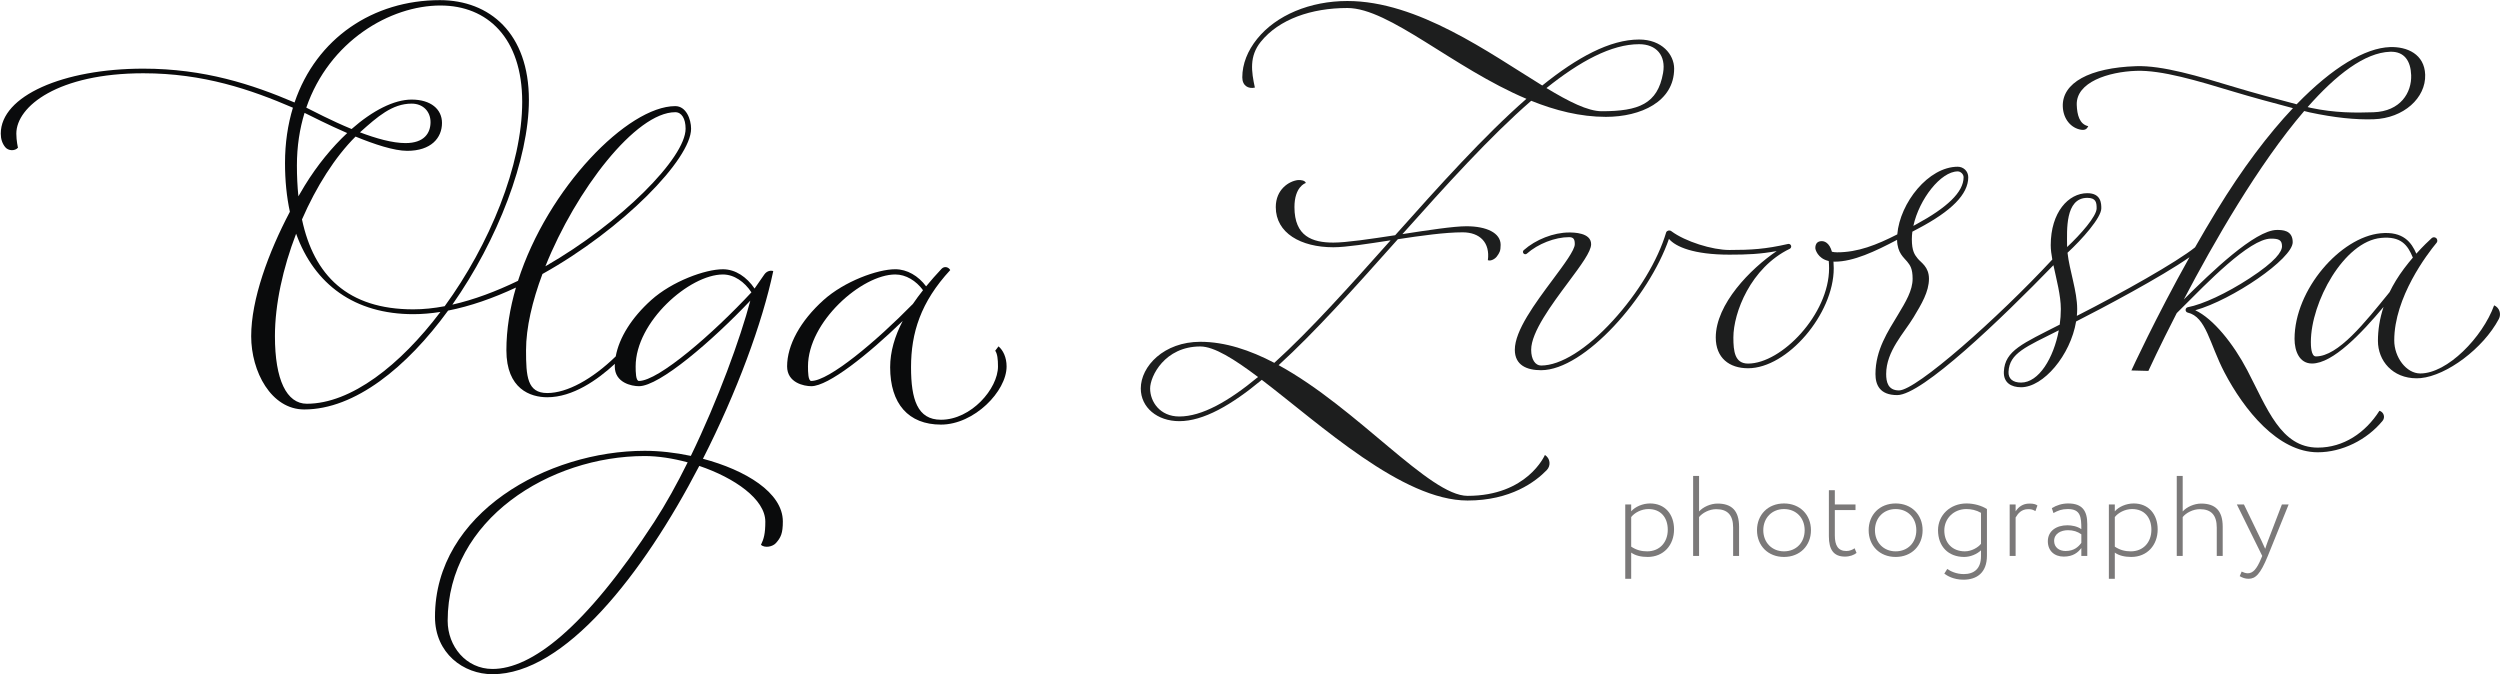 <?xml version="1.0" encoding="UTF-8" standalone="no"?>
<!-- Created with Inkscape (http://www.inkscape.org/) -->

<svg
   xmlns:dc="http://purl.org/dc/elements/1.1/"
   xmlns:cc="http://creativecommons.org/ns#"
   xmlns:rdf="http://www.w3.org/1999/02/22-rdf-syntax-ns#"
   xmlns:svg="http://www.w3.org/2000/svg"
   xmlns="http://www.w3.org/2000/svg"
   xmlns:sodipodi="http://sodipodi.sourceforge.net/DTD/sodipodi-0.dtd"
   xmlns:inkscape="http://www.inkscape.org/namespaces/inkscape"
   id="svg2"
   version="1.1"
   inkscape:version="0.48.4 r9939"
   width="1338.798"
   height="360.93"
   xml:space="preserve"
   sodipodi:docname="Zvorska.ai"><defs
     id="defs6"><clipPath
       clipPathUnits="userSpaceOnUse"
       id="clipPath16"><path
         d="m 0,302.617 823.44,0 L 823.44,0 0,0 0,302.617 z"
         id="path18"
         inkscape:connector-curvature="0" /></clipPath><clipPath
       clipPathUnits="userSpaceOnUse"
       id="clipPath4182"><path
         d="m 626.886,344.242 139.66,0 0,-21.848 -139.66,0 0,21.848 z"
         id="path4184"
         inkscape:connector-curvature="0" /></clipPath><clipPath
       clipPathUnits="userSpaceOnUse"
       id="clipPath4150"><path
         d="M 0,758 1024,758 1024,0 0,0 0,758 z"
         id="path4152"
         inkscape:connector-curvature="0" /></clipPath><clipPath
       clipPathUnits="userSpaceOnUse"
       id="clipPath4150-1"><path
         d="M 0,758 1024,758 1024,0 0,0 0,758 z"
         id="path4152-8"
         inkscape:connector-curvature="0" /></clipPath><clipPath
       clipPathUnits="userSpaceOnUse"
       id="clipPath4182-9"><path
         d="m 626.886,344.242 139.66,0 0,-21.848 -139.66,0 0,21.848 z"
         id="path4184-8"
         inkscape:connector-curvature="0" /></clipPath><clipPath
       clipPathUnits="userSpaceOnUse"
       id="clipPath4182-3"><path
         d="m 626.886,344.242 139.66,0 0,-21.848 -139.66,0 0,21.848 z"
         id="path4184-3"
         inkscape:connector-curvature="0" /></clipPath><clipPath
       clipPathUnits="userSpaceOnUse"
       id="clipPath4150-17"><path
         d="M 0,758 1024,758 1024,0 0,0 0,758 z"
         id="path4152-2"
         inkscape:connector-curvature="0" /></clipPath><clipPath
       clipPathUnits="userSpaceOnUse"
       id="clipPath4182-3-1"><path
         d="m 626.886,344.242 139.66,0 0,-21.848 -139.66,0 0,21.848 z"
         id="path4184-3-8"
         inkscape:connector-curvature="0" /></clipPath></defs><sodipodi:namedview
     pagecolor="#ffffff"
     bordercolor="#666666"
     borderopacity="1"
     objecttolerance="10"
     gridtolerance="10"
     guidetolerance="10"
     inkscape:pageopacity="0"
     inkscape:pageshadow="2"
     inkscape:window-width="1855"
     inkscape:window-height="1056"
     id="namedview4"
     showgrid="false"
     fit-margin-top="0"
     fit-margin-left="0"
     fit-margin-right="0"
     fit-margin-bottom="0"
     inkscape:zoom="0.45752754"
     inkscape:cx="1757.2547"
     inkscape:cy="137.34456"
     inkscape:window-x="65"
     inkscape:window-y="24"
     inkscape:window-maximized="1"
     inkscape:current-layer="g3503" /><g
     id="g10"
     inkscape:groupmode="layer"
     inkscape:label="Zvorska"
     transform="matrix(1.25,0,0,-1.25,-414,638.705)"><g
       id="g3503"><g
         transform="translate(298.335,267.062)"
         id="g3396"><g
           id="g12"
           transform="translate(401.029,-14.837)"><g
             id="g14"
             clip-path="url(#clipPath16)"><g
               id="g20"
               transform="translate(137.066,80.308)"><path
                 d="m 0,0 c -8.299,0 -12.5,6.335 -12.5,12 0,5.224 6.235,18 21.5,18 5.902,0 14.511,-5.386 24.727,-13.076 C 21.15,6.505 9.712,0 0,0 m 197,159.5 c 7.345,0 11.575,-4.794 10.251,-12.347 -2.316,-13.211 -10.405,-16.375 -26.25,-16.375 -5.981,0 -14.102,4.122 -23.708,9.929 14.36,11.492 27.849,18.793 39.707,18.793 M 156.636,-16.495 C 156.534,-16.67 149.072,-34 123.5,-34 107.161,-34 76.318,3.532 42.552,21.989 c 15.612,14.216 32.583,33.229 50.035,52.786 0.349,0.392 0.699,0.784 1.049,1.176 9.94,1.512 20.216,2.95 27.74,2.95 7.437,0 11.812,-4.437 10.818,-11.932 1.25,-0.528 3.104,0.537 3.89,1.643 1.079,1.517 1.584,2.234 1.584,4.916 0,5.125 -6.042,7.973 -14.666,7.973 -5.466,0 -16.339,-1.66 -27.414,-3.363 18.602,20.834 37.446,41.72 55.175,57.115 10.305,-4.146 21.029,-6.886 31.988,-6.886 15,0 29.249,6.536 29.249,20.667 0,6.043 -5.257,12.466 -15,12.466 -12.492,0 -26.582,-7.679 -41.503,-19.7 C 132.755,155.754 102.201,178 72,178 c -16.006,0 -30.453,-6.063 -38.647,-16.218 -4.074,-5.048 -6.365,-10.747 -6.365,-16.476 0,-3.611 2.587,-5.046 5.388,-4.403 -1.494,6.909 -2.463,13.431 2.533,19.623 C 42.728,170.215 56.593,175 72,175 89.987,175 117.328,149.349 148.715,136.097 130.558,120.22 111.374,98.83 92.481,77.66 81.857,76.031 71.495,74.501 66.002,74.501 c -8.973,0 -16.669,2.637 -16.669,15.2 0,8.617 4.545,10.254 4.866,10.32 l 0,0 c -0.223,1.117 -2.289,1.399 -3.448,1.257 -3.673,-0.449 -9.418,-3.914 -9.418,-11.577 0,-11.092 10.695,-17.2 24.669,-17.2 5.419,0 14.642,1.453 24.529,2.974 C 73.101,55.943 56.165,37.004 40.702,22.981 30.279,28.441 19.599,32 9,32 -6.569,32 -16.5,21.528 -16.5,12 -16.5,3.862 -9.443,-2 0,-2 10.287,-2 22.258,4.823 35.34,15.702 60.772,-3.707 95.519,-36 123.5,-36 c 18.458,0 29.083,8.011 33.935,13.044 1.856,1.925 1.48,5.061 -0.799,6.461"
                 style="fill:#1d1e1e;fill-opacity:1;fill-rule:nonzero;stroke:none"
                 id="path22"
                 inkscape:connector-curvature="0" /></g><g
               id="g24"
               transform="translate(497.692,94.837)"><path
                 d="M 0,0 C -3.542,0 -5.516,1.67 -5.375,4.625 -4.994,12.612 1.962,15.24 16.169,22.399 13.937,10.517 7.629,0 0,0 m 28.375,79.14 c 3.705,0 4,-1.951 4,-4.499 0,-3.377 -6.861,-11.171 -12.644,-16.564 -0.007,0.254 -0.023,0.512 -0.023,0.762 0,6.103 -0.961,20.301 8.667,20.301 m -55.5,11.333 c 1.187,0 2.5,-1.136 2.5,-2.5 0,-6.415 -7.17,-13.057 -20.237,-20.147 -0.431,-0.234 -0.853,-0.462 -1.278,-0.692 2.502,11.504 11.781,23.339 19.015,23.339 m 185.241,51.261 c 6.177,0.208 8.809,-4.051 9.011,-10.036 0.252,-7.468 -4.566,-15.496 -16.14,-15.887 -7.731,-0.261 -16.498,-0.316 -26.873,1.888 -0.43,0.105 -0.886,0.218 -1.346,0.332 12.179,13.832 24.448,23.335 35.348,23.703 m -4.587,-153.809 c -5.988,-9.442 -15.402,-15.785 -26.405,-15.785 -15.871,0 -21.695,16.857 -30.229,33.159 -5.924,11.318 -14.565,22.095 -22.267,25.686 15.775,4.412 41.746,22.057 41.746,29.155 0,5.25 -4.559,5.25 -6.75,5.25 -9.416,0 -28.354,-18.306 -39.903,-29.788 12.745,24.315 31.967,57.896 51.579,80.736 0.836,-0.21 1.648,-0.412 2.399,-0.595 10.535,-2.239 19.494,-3.197 27.389,-2.93 12.813,0.433 22.371,9.163 22.036,19.088 -0.298,8.814 -7.74,12.079 -15.075,11.832 -10.538,-0.356 -24.578,-8.6 -39.995,-24.505 -8.512,2.2 -19.303,5.17 -25.97,7.184 -16.219,4.898 -31.539,9.525 -42.819,9.144 -19.953,-0.674 -31.735,-7.148 -31.393,-17.272 0.18,-5.341 3.5,-9.264 7.839,-9.967 1.719,-0.279 2.533,0.368 3.077,1.533 -3.781,0.816 -4.792,4.868 -4.936,9.129 -0.329,9.731 13.569,14.176 25.48,14.578 10.951,0.37 26.117,-4.211 42.174,-9.06 6.395,-1.931 16.599,-4.746 24.966,-6.924 C 105.956,106.434 94.842,91.782 83.786,73.652 80.57,68.378 77.475,63.098 74.541,57.94 66.722,51.644 43.26,38.415 23.899,28.581 c 0.092,0.974 0.142,1.948 0.142,2.919 0,7.643 -3.306,16.526 -4.142,24.126 6.177,5.678 14.476,14.999 14.476,19.015 0,1.944 0,6.499 -6,6.499 -8.05,0 -15.668,-8.128 -15.668,-22.301 0,-1.836 0.271,-3.908 0.678,-6.123 C -9.995,27.536 -44.92,-3.36 -52.292,-3.36 c -4.771,0 -5.501,3.703 -5.501,7.033 0,9.781 7.651,17.509 11.755,24.326 3.383,5.621 6.579,10.93 6.579,16.474 0,5.148 -3.418,6.918 -4.789,8.629 -1.309,1.632 -2.544,3.173 -2.544,8.371 0,1.041 0.08,2.105 0.219,3.178 0.877,0.469 1.751,0.935 2.621,1.394 14.058,7.413 21.327,14.608 21.327,21.928 0,2.644 -2.105,4.5 -4.5,4.5 -12.539,0 -24.766,-15.449 -25.905,-28.981 -8.897,-4.537 -16.885,-7.686 -25.762,-7.686 -0.859,0 -1.592,0.096 -2.237,0.247 -0.533,1.888 -1.337,3.205 -2.413,3.926 -0.707,0.475 -1.391,0.614 -1.933,0.614 -3.219,0 -2.735,-3.296 -2.735,-3.296 0.008,-0.048 0.808,-4.119 5.72,-5.216 0.087,-0.901 0.14,-1.925 0.14,-3.108 0,-19.715 -20.372,-40.833 -34.708,-40.833 -5.667,0 -6.292,5.17 -6.292,11.191 0,10.57 7.402,29.883 24.139,37.978 0.507,0.245 0.76,0.82 0.58,1.354 -0.184,0.54 -0.752,0.849 -1.308,0.723 -9.66,-2.2 -15.666,-2.579 -25.119,-2.579 -7.355,0 -18.908,3.612 -24.839,8.035 l -0.061,0.044 c -0.705,0.51 -1.697,0.311 -2.15,-0.433 -3.594,-12.141 -12.074,-26.114 -22.836,-37.889 -11.186,-12.238 -22.405,-19.257 -30.782,-19.257 -2.499,0 -4.25,2.608 -4.25,6.75 0,7.561 8.803,19.387 15.877,28.889 5.481,7.363 9.81,13.178 9.81,16.339 0,5.022 -7.598,5.022 -9.437,5.022 -6.637,0 -14.314,-3.019 -19.446,-7.585 -0.42,-0.374 -0.428,-1.03 -0.036,-1.434 0.377,-0.389 0.986,-0.397 1.392,-0.038 4.732,4.188 12.021,7.057 18.09,7.057 2.001,0 2.437,-1.017 2.437,-3.022 0,-2.498 -4.573,-8.642 -9.415,-15.144 -7.627,-10.247 -16.273,-21.86 -16.273,-30.084 0,-6.642 5.168,-8.75 11.251,-8.75 18.647,0 46.2,31.439 54.779,56.26 2.882,-3.415 10.687,-6.76 25.889,-6.76 7.769,0 13.251,0.253 20.268,1.534 -11.203,-7.57 -26.102,-22.725 -26.102,-37.01 0,-8.771 5.792,-13.191 13.834,-13.191 16.81,0 36.708,23.217 36.708,42.833 0,1.028 -0.045,1.965 -0.111,2.859 0.191,-0.008 0.369,-0.027 0.568,-0.027 7.972,0 17.314,4.412 26.677,9.351 0.106,-5.647 2.934,-7.593 4.307,-9.305 1.26,-1.574 2.349,-2.932 2.349,-7.378 0,-4.989 -2.916,-9.833 -6.292,-15.443 -4.238,-7.041 -9.623,-15.02 -9.623,-25.357 0,-4.58 1.792,-9.033 9.312,-9.033 10.66,0 44.438,32.473 66.932,55.653 1.284,-6.088 3.172,-12.929 3.172,-18.793 0,-2.21 -0.167,-4.45 -0.474,-6.666 C 0.803,16.761 -6.943,13.742 -7.371,4.72 -7.598,-0.078 -4.209,-2 0,-2 9.547,-2 21.165,11.679 23.58,26.18 34.954,31.95 59.968,45.205 72.157,53.71 57.496,27.502 47.392,5.467 47.266,5.193 L 54.541,5 c 0.167,0.366 4.745,10.35 12.149,24.764 0.691,0.684 1.447,1.438 2.272,2.26 10.21,10.181 28.874,29.643 38.079,29.643 3.219,0 4.75,-0.487 4.75,-3.25 0,-2.284 -2.605,-6.398 -13.995,-13.814 C 88.02,38.237 77.84,33.496 71.434,32.287 c -0.554,-0.105 -0.948,-0.596 -0.946,-1.16 0.002,-0.535 0.36,-1.017 0.88,-1.136 7.962,-1.826 9.355,-13.395 15.755,-25.62 8.399,-16.045 22.92,-34.231 40.001,-34.231 10.357,0 21.057,5.299 27.762,13.491 1.222,1.493 0.495,3.756 -1.357,4.294"
                 style="fill:#1d1e1e;fill-opacity:1;fill-rule:nonzero;stroke:none"
                 id="path26"
                 inkscape:connector-curvature="0" /></g><g
               id="g28"
               transform="translate(623.984,106.045)"><path
                 d="m 0,0 c -2.104,0 -2.138,4.792 -2.138,6.208 0,16.959 14.121,43.02 30.077,44.559 8.488,0.815 11.411,-3.004 13.618,-8.44 -1.238,-1.445 -2.525,-3.03 -3.805,-4.741 C 35.215,34.196 33.182,30.834 31.58,27.532 20.969,14.449 9.581,0 0,0 M 76.376,21.887 C 71.436,8.254 56.407,-7.303 44.734,-7.303 c -6.026,0 -11.151,6.97 -11.151,14.145 0,18.492 14.116,36.992 18.129,41.833 0.549,0.663 0.399,1.65 -0.318,2.126 -0.552,0.366 -1.277,0.317 -1.768,-0.127 -1.236,-1.117 -3.7,-3.44 -6.587,-6.656 -2.049,4.784 -5.581,9.689 -15.292,8.739 C 10.523,51.097 -9.129,28.625 -9.129,7.505 c 0,-5.338 2.15,-10.547 7.477,-10.547 8.976,0 21.294,13.078 30.652,24.238 -1.69,-5.085 -2.407,-9.975 -2.407,-14.545 0,-8.484 6.24,-16.027 16.602,-16.027 0.661,0 1.247,0.036 1.73,0.083 11.074,1.067 26.708,12.607 33.46,25.318 1.158,2.18 0.256,4.881 -2.009,5.862"
                 style="fill:#1d1e1e;fill-opacity:1;fill-rule:nonzero;stroke:none"
                 id="path30"
                 inkscape:connector-curvature="0" /></g></g></g><g
           transform="matrix(0.816,0,0,-0.871,545.373,730.542)"
           id="layer1"
           inkscape:label="Layer 1"><g
             id="g3136"
             transform="matrix(1.72,0,0,1.873,-1705.511,-146.072)"><path
               inkscape:connector-curvature="0"
               id="path4156-4"
               style="fill:#0a0b0c;fill-opacity:1;fill-rule:nonzero;stroke:none"
               d="m 826.128,513.338 c -21.191,28.026 -37.562,38.625 -49.375,38.625 -8.059,0 -13.688,-5.936 -13.688,-12.645 0,-26.615 31.22,-43.271 60.146,-43.271 4.075,0 8.63,0.605 13.11,1.659 -3.246,5.635 -6.69,10.999 -10.194,15.633 m -5.683,-40.831 c 0,-11.732 16.451,-24.141 26.642,-24.141 3.438,0 6.6,1.938 8.698,4.69 -11.605,10.75 -28.341,23.271 -34.336,23.271 -0.965,0 -1.004,-2.348 -1.004,-3.82 m 12.098,-66.757 c 1.925,0 3.15,1.667 3.15,4.335 0,7.631 -19.652,24.691 -42.8,36.133 9.318,-20.04 27.604,-40.468 39.65,-40.468 m -112.476,76.562 c -6.145,0 -9.729,-6.25 -9.729,-17.746 0,-8.383 2.454,-17.93 6.469,-26.901 5.576,13.332 17.875,21.124 35.759,21.124 2.704,0 5.479,-0.207 8.295,-0.589 -12.293,14.006 -27.325,24.113 -40.794,24.113 m -3.02,-62.568 c 0,-5.037 0.843,-9.648 2.333,-13.82 2.086,0.879 7.237,3.149 13.018,5.301 -4.643,3.726 -9.14,8.431 -12.954,13.779 -0.654,0.92 -1.3,1.869 -1.942,2.83 -0.305,-2.566 -0.454,-5.266 -0.454,-8.09 m 19.254,-8.707 c 0.075,-0.06 0.15,-0.124 0.225,-0.182 5.035,-3.851 9.584,-7.36 15.539,-7.36 3.449,0 5.769,2.031 5.769,4.86 0,2.841 -1.895,5.505 -7.643,5.505 -3.994,0 -9.036,-1.239 -13.89,-2.822 m 24.574,-33.307 c 14.297,0 24.941,8.501 24.941,25.296 0,16.646 -9.98,37.519 -23.664,53.672 -3.281,0.531 -6.492,0.823 -9.586,0.823 -20.023,0 -30.34,-8.916 -33.97,-23.61 4.345,-8.589 10.07,-16.386 16.35,-21.76 5.751,2.03 11.758,3.743 15.771,3.743 7.294,0 10.615,-3.395 10.615,-7.321 0,-3.609 -3.402,-6.138 -9.268,-6.138 -5.376,0 -11.939,2.901 -18.323,7.731 -6.294,-2.229 -11.861,-4.786 -13.831,-5.615 7.003,-17.474 25.585,-26.821 40.964,-26.821 m 80.111,119.032 c 10.353,-17.501 18.159,-35.725 21.465,-49.295 -1.006,-0.263 -2.074,0.09 -2.726,0.899 l -2.98,3.694 c -2.371,-3.022 -5.83,-5.067 -9.656,-5.067 -5.428,0 -15.544,3.18 -21.904,8.1 -5.978,4.625 -9.785,9.881 -10.819,14.783 -7.168,5.989 -14.85,9.625 -20.896,9.625 -6.128,0 -6.482,-4.351 -6.482,-11.236 0,-5.909 1.905,-12.901 5.008,-20.031 24.551,-11.768 45.371,-30.186 45.371,-38.148 0,-2.464 -1.496,-5.933 -4.822,-5.933 -14.451,0 -38.922,21.453 -48.009,45.875 -6.676,2.781 -13.475,4.979 -20.04,6.256 13.829,-16.934 23.365,-38.279 23.365,-53.763 0,-17.468 -11.959,-26.199 -27.168,-26.199 -20.358,0 -37.708,9.975 -44.366,26.875 -12.943,-4.754 -27.562,-8.885 -46.154,-8.885 -24.494,0 -43.521,7.176 -43.521,17.062 0,1.423 0.465,2.611 1.373,3.565 0.929,0.976 2.929,1.071 3.881,0.119 -0.018,-0.018 -0.504,-1.806 -0.504,-3.684 0,-7.181 12.776,-15.849 38.771,-15.849 18.375,0 32.84,4.295 45.655,9.04 -1.558,4.42 -2.413,9.281 -2.413,14.547 0,4.6 0.502,8.874 1.484,12.784 -6.57,10.727 -11.81,23.026 -11.81,32.669 0,9.304 6.098,19.245 16.198,19.245 15.446,0 31.324,-11.096 43.907,-25.964 6.812,-1.146 13.831,-3.281 20.712,-6.049 -1.844,5.431 -2.919,10.985 -2.919,16.465 0,10.201 7.359,12.342 12.482,12.342 7.785,0 15.309,-4.543 20.633,-8.775 -0.014,0.226 -0.03,0.453 -0.03,0.676 0,4.294 5.152,5.195 7.378,5.195 6.277,0 22.359,-11.895 33.996,-22.468 -3.042,9.936 -9.889,26.111 -18.153,40.771 -4.781,-0.869 -9.635,-1.334 -14.081,-1.334 -29.587,0 -64.021,16.312 -64.021,43.605 0,9.582 8.694,15.061 17.562,15.061 21.955,0 45.856,-26.122 63.112,-54.703 10.743,3.134 20.159,8.73 20.159,14.64 0,3.163 -0.448,4.522 -1.337,6.104 1.324,0.922 3.596,0.425 4.525,-0.441 1.562,-1.459 2.161,-2.631 2.161,-5.704 0,-7.625 -11.449,-13.519 -24.388,-16.473" /><path
               inkscape:connector-curvature="0"
               id="path4164-9"
               style="fill:#0a0b0c;fill-opacity:1;fill-rule:nonzero;stroke:none"
               d="m 874.053,476.328 c -0.965,0 -1.004,-2.349 -1.004,-3.821 0,-11.731 16.451,-24.14 26.642,-24.14 3.241,0 6.362,1.639 8.473,4.13 -1.096,1.191 -2.131,2.39 -3.083,3.596 -11.31,9.934 -25.622,20.235 -31.029,20.235 m 57.154,-9.082 -1.009,1.146 c 0.65,0.766 0.849,2.223 0.849,4.129 0,5.812 -8.156,13.995 -17.411,13.995 -7.178,0 -9.131,-5.344 -9.131,-13.786 0,-8.979 2.906,-17.084 11.969,-25.521 -0.605,-0.889 -1.864,-1.046 -2.659,-0.319 -1.657,1.519 -3.235,3.05 -4.707,4.593 -2.375,-2.743 -5.794,-4.49 -9.415,-4.49 -5.428,0 -15.544,3.18 -21.904,8.101 -7.062,5.465 -11.113,11.812 -11.113,17.414 0,4.295 5.152,5.196 7.378,5.196 5.202,0 17.266,-8.259 27.906,-17.13 -2.405,3.979 -3.83,8.03 -3.83,12.156 0,9.584 5.584,15.062 15.51,15.062 10.127,0 20.032,-8.744 20.032,-15.271 0,-2.404 -1.083,-4.27 -2.465,-5.275" /></g></g></g><g
         inkscape:label="Layer 1"
         id="layer1-3"
         transform="matrix(1.628,0,0,-1.628,96.382,363.43)"><g
           transform="matrix(1.25,0,0,-1.25,-276.309,828.571)"
           inkscape:label="Olga_Volyanska_photo_fin"
           id="g4144"><g
             id="g4146"><g
               clip-path="url(#clipPath4150-17)"
               id="g4148"><g
                 id="g4178"><g
                   id="g4180" /><g
                   inkscape:transform-center-x="-65.569824"
                   id="g4186-4"
                   transform="translate(51.703,290.923)"><g
                     style="opacity:0.6"
                     id="g4188-0"
                     clip-path="url(#clipPath4182-3-1)"><g
                       id="g4190-3"
                       transform="translate(628.137,335.58)"><path
                         inkscape:connector-curvature="0"
                         id="path4192-8"
                         style="fill:#231f20;fill-opacity:1;fill-rule:nonzero;stroke:none"
                         d="m 0,0 0,-6.232 c 1.131,-0.747 2.214,-0.987 3.369,-0.987 2.622,0 4.331,1.901 4.331,4.548 0,2.574 -1.468,4.356 -4.066,4.356 C 2.117,1.685 0.697,0.891 0,0 M -1.251,2.646 0,2.646 0,1.203 c 0.818,0.962 2.406,1.66 3.971,1.66 3.128,0 5.052,-2.261 5.052,-5.462 0,-3.297 -2.189,-5.799 -5.558,-5.799 -1.323,0 -2.574,0.264 -3.465,0.915 l 0,-5.511 -1.251,0 0,15.64 z" /></g><g
                       id="g4194-1"
                       transform="translate(641.177,344.242)"><path
                         inkscape:connector-curvature="0"
                         id="path4196-0"
                         style="fill:#231f20;fill-opacity:1;fill-rule:nonzero;stroke:none"
                         d="m 0,0 1.251,0 0,-7.483 c 0.842,0.938 2.406,1.66 3.898,1.66 2.936,0 4.524,-1.468 4.524,-4.861 l 0,-6.16 -1.251,0 0,5.968 c 0,2.599 -1.155,3.874 -3.562,3.874 -1.467,0 -2.912,-0.794 -3.609,-1.66 l 0,-8.182 -1.251,0 L 0,0 z" /></g><g
                       id="g4198-9"
                       transform="translate(660.303,328.361)"><path
                         inkscape:connector-curvature="0"
                         id="path4200-3"
                         style="fill:#231f20;fill-opacity:1;fill-rule:nonzero;stroke:none"
                         d="M 0,0 C 2.551,0 4.355,1.828 4.355,4.451 4.355,7.05 2.551,8.903 0,8.903 -2.502,8.903 -4.355,7.074 -4.355,4.451 -4.355,1.853 -2.526,0 0,0 M 0,10.082 C 3.369,10.082 5.679,7.7 5.679,4.451 5.679,1.203 3.369,-1.18 0,-1.18 c -3.368,0 -5.679,2.383 -5.679,5.631 0,3.249 2.311,5.631 5.679,5.631" /></g><g
                       id="g4202-9"
                       transform="translate(669.757,341.234)"><path
                         inkscape:connector-curvature="0"
                         id="path4204-7"
                         style="fill:#231f20;fill-opacity:1;fill-rule:nonzero;stroke:none"
                         d="m 0,0 1.252,0 0,-3.008 4.354,0 0,-1.179 -4.354,0 0,-5.341 c 0,-2.118 0.697,-3.273 2.43,-3.273 0.721,0 1.347,0.288 1.732,0.577 L 5.823,-13.21 C 5.318,-13.619 4.428,-13.98 3.394,-13.98 0.986,-13.98 0,-12.488 0,-9.721 L 0,0 z" /></g><g
                       id="g4206-6"
                       transform="translate(683.809,328.361)"><path
                         inkscape:connector-curvature="0"
                         id="path4208-7"
                         style="fill:#231f20;fill-opacity:1;fill-rule:nonzero;stroke:none"
                         d="M 0,0 C 2.551,0 4.355,1.828 4.355,4.451 4.355,7.05 2.551,8.903 0,8.903 -2.502,8.903 -4.355,7.074 -4.355,4.451 -4.355,1.853 -2.526,0 0,0 M 0,10.082 C 3.369,10.082 5.679,7.7 5.679,4.451 5.679,1.203 3.369,-1.18 0,-1.18 c -3.368,0 -5.679,2.383 -5.679,5.631 0,3.249 2.311,5.631 5.679,5.631" /></g><g
                       id="g4210-2"
                       transform="translate(701.781,329.949)"><path
                         inkscape:connector-curvature="0"
                         id="path4212-0"
                         style="fill:#231f20;fill-opacity:1;fill-rule:nonzero;stroke:none"
                         d="m 0,0 0,6.521 c -1.011,0.578 -2.069,0.794 -3.08,0.794 -2.671,0 -4.645,-1.998 -4.645,-4.5 0,-2.647 1.709,-4.403 4.332,-4.403 1.396,0 2.791,0.817 3.393,1.588 m -3.706,-7.556 c -2.117,0 -3.489,0.867 -4.019,1.276 l 0.626,0.986 c 0.626,-0.457 1.877,-1.083 3.465,-1.083 2.166,0 3.634,1.107 3.634,3.778 l 0,1.227 c -0.866,-0.817 -2.238,-1.396 -3.537,-1.396 -3.345,0 -5.511,2.214 -5.511,5.631 0,3.153 2.551,5.631 5.992,5.631 1.636,0 3.224,-0.481 4.307,-1.179 l 0,-9.794 c 0,-3.633 -2.142,-5.077 -4.957,-5.077" /></g><g
                       id="g4214-5"
                       transform="translate(707.818,338.227)"><path
                         inkscape:connector-curvature="0"
                         id="path4216-7"
                         style="fill:#231f20;fill-opacity:1;fill-rule:nonzero;stroke:none"
                         d="m 0,0 1.251,0 0,-1.443 c 0.602,0.914 1.492,1.635 2.911,1.635 0.891,0 1.324,-0.143 1.685,-0.408 l -0.433,-1.18 c -0.529,0.313 -0.818,0.41 -1.517,0.41 -1.418,0 -2.141,-0.891 -2.646,-1.757 l 0,-8.085 -1.251,0 L 0,0 z" /></g><g
                       id="g4218-5"
                       transform="translate(722.904,330.142)"><path
                         inkscape:connector-curvature="0"
                         id="path4220-4"
                         style="fill:#231f20;fill-opacity:1;fill-rule:nonzero;stroke:none"
                         d="m 0,0 0,1.805 c -0.794,0.577 -1.709,0.866 -2.815,0.866 -1.42,0 -2.913,-0.674 -2.913,-2.262 0,-1.347 1.06,-2.117 2.407,-2.117 1.829,0 2.719,0.914 3.321,1.708 m -6.208,7.315 c 1.011,0.625 2.165,0.987 3.44,0.987 3.008,0 4.019,-1.588 4.019,-4.331 l 0,-6.714 -1.251,0 0,1.66 c -0.674,-0.914 -1.732,-1.805 -3.706,-1.805 -1.997,0 -3.345,1.251 -3.345,3.225 0,2.166 1.781,3.369 4.115,3.369 0.867,0 2.07,-0.192 2.936,-0.818 0,2.574 -0.145,4.235 -2.84,4.235 -1.275,0 -2.069,-0.313 -3.031,-0.843 l -0.337,1.035 z" /></g><g
                       id="g4222-0"
                       transform="translate(729.952,335.58)"><path
                         inkscape:connector-curvature="0"
                         id="path4224-3"
                         style="fill:#231f20;fill-opacity:1;fill-rule:nonzero;stroke:none"
                         d="m 0,0 0,-6.232 c 1.131,-0.747 2.214,-0.987 3.369,-0.987 2.622,0 4.331,1.901 4.331,4.548 0,2.574 -1.468,4.356 -4.066,4.356 C 2.117,1.685 0.698,0.891 0,0 M -1.251,2.646 0,2.646 0,1.203 c 0.818,0.962 2.406,1.66 3.971,1.66 3.128,0 5.052,-2.261 5.052,-5.462 0,-3.297 -2.189,-5.799 -5.558,-5.799 -1.323,0 -2.574,0.264 -3.465,0.915 l 0,-5.511 -1.251,0 0,15.64 z" /></g><g
                       id="g4226-5"
                       transform="translate(742.992,344.242)"><path
                         inkscape:connector-curvature="0"
                         id="path4228-8"
                         style="fill:#231f20;fill-opacity:1;fill-rule:nonzero;stroke:none"
                         d="m 0,0 1.251,0 0,-7.483 c 0.842,0.938 2.406,1.66 3.898,1.66 2.936,0 4.524,-1.468 4.524,-4.861 l 0,-6.16 -1.251,0 0,5.968 c 0,2.599 -1.155,3.874 -3.562,3.874 -1.467,0 -2.911,-0.794 -3.609,-1.66 l 0,-8.182 -1.251,0 L 0,0 z" /></g><g
                       id="g4230-1"
                       transform="translate(762.167,327.398)"><path
                         inkscape:connector-curvature="0"
                         id="path4232-8"
                         style="fill:#231f20;fill-opacity:1;fill-rule:nonzero;stroke:none"
                         d="m 0,0 c -1.589,-3.874 -2.6,-4.812 -4.067,-4.812 -0.698,0 -1.276,0.216 -1.853,0.553 l 0.409,0.962 c 0.409,-0.192 0.842,-0.36 1.276,-0.36 1.106,0 1.9,0.889 2.815,3.08 L -1.18,0 l -5.341,10.828 1.492,0 3.705,-7.651 0.77,-1.685 c 0.168,0.553 0.385,1.131 0.602,1.733 l 2.911,7.603 1.42,0 L 0,0 z" /></g></g></g></g></g></g></g></g></g></g></svg>